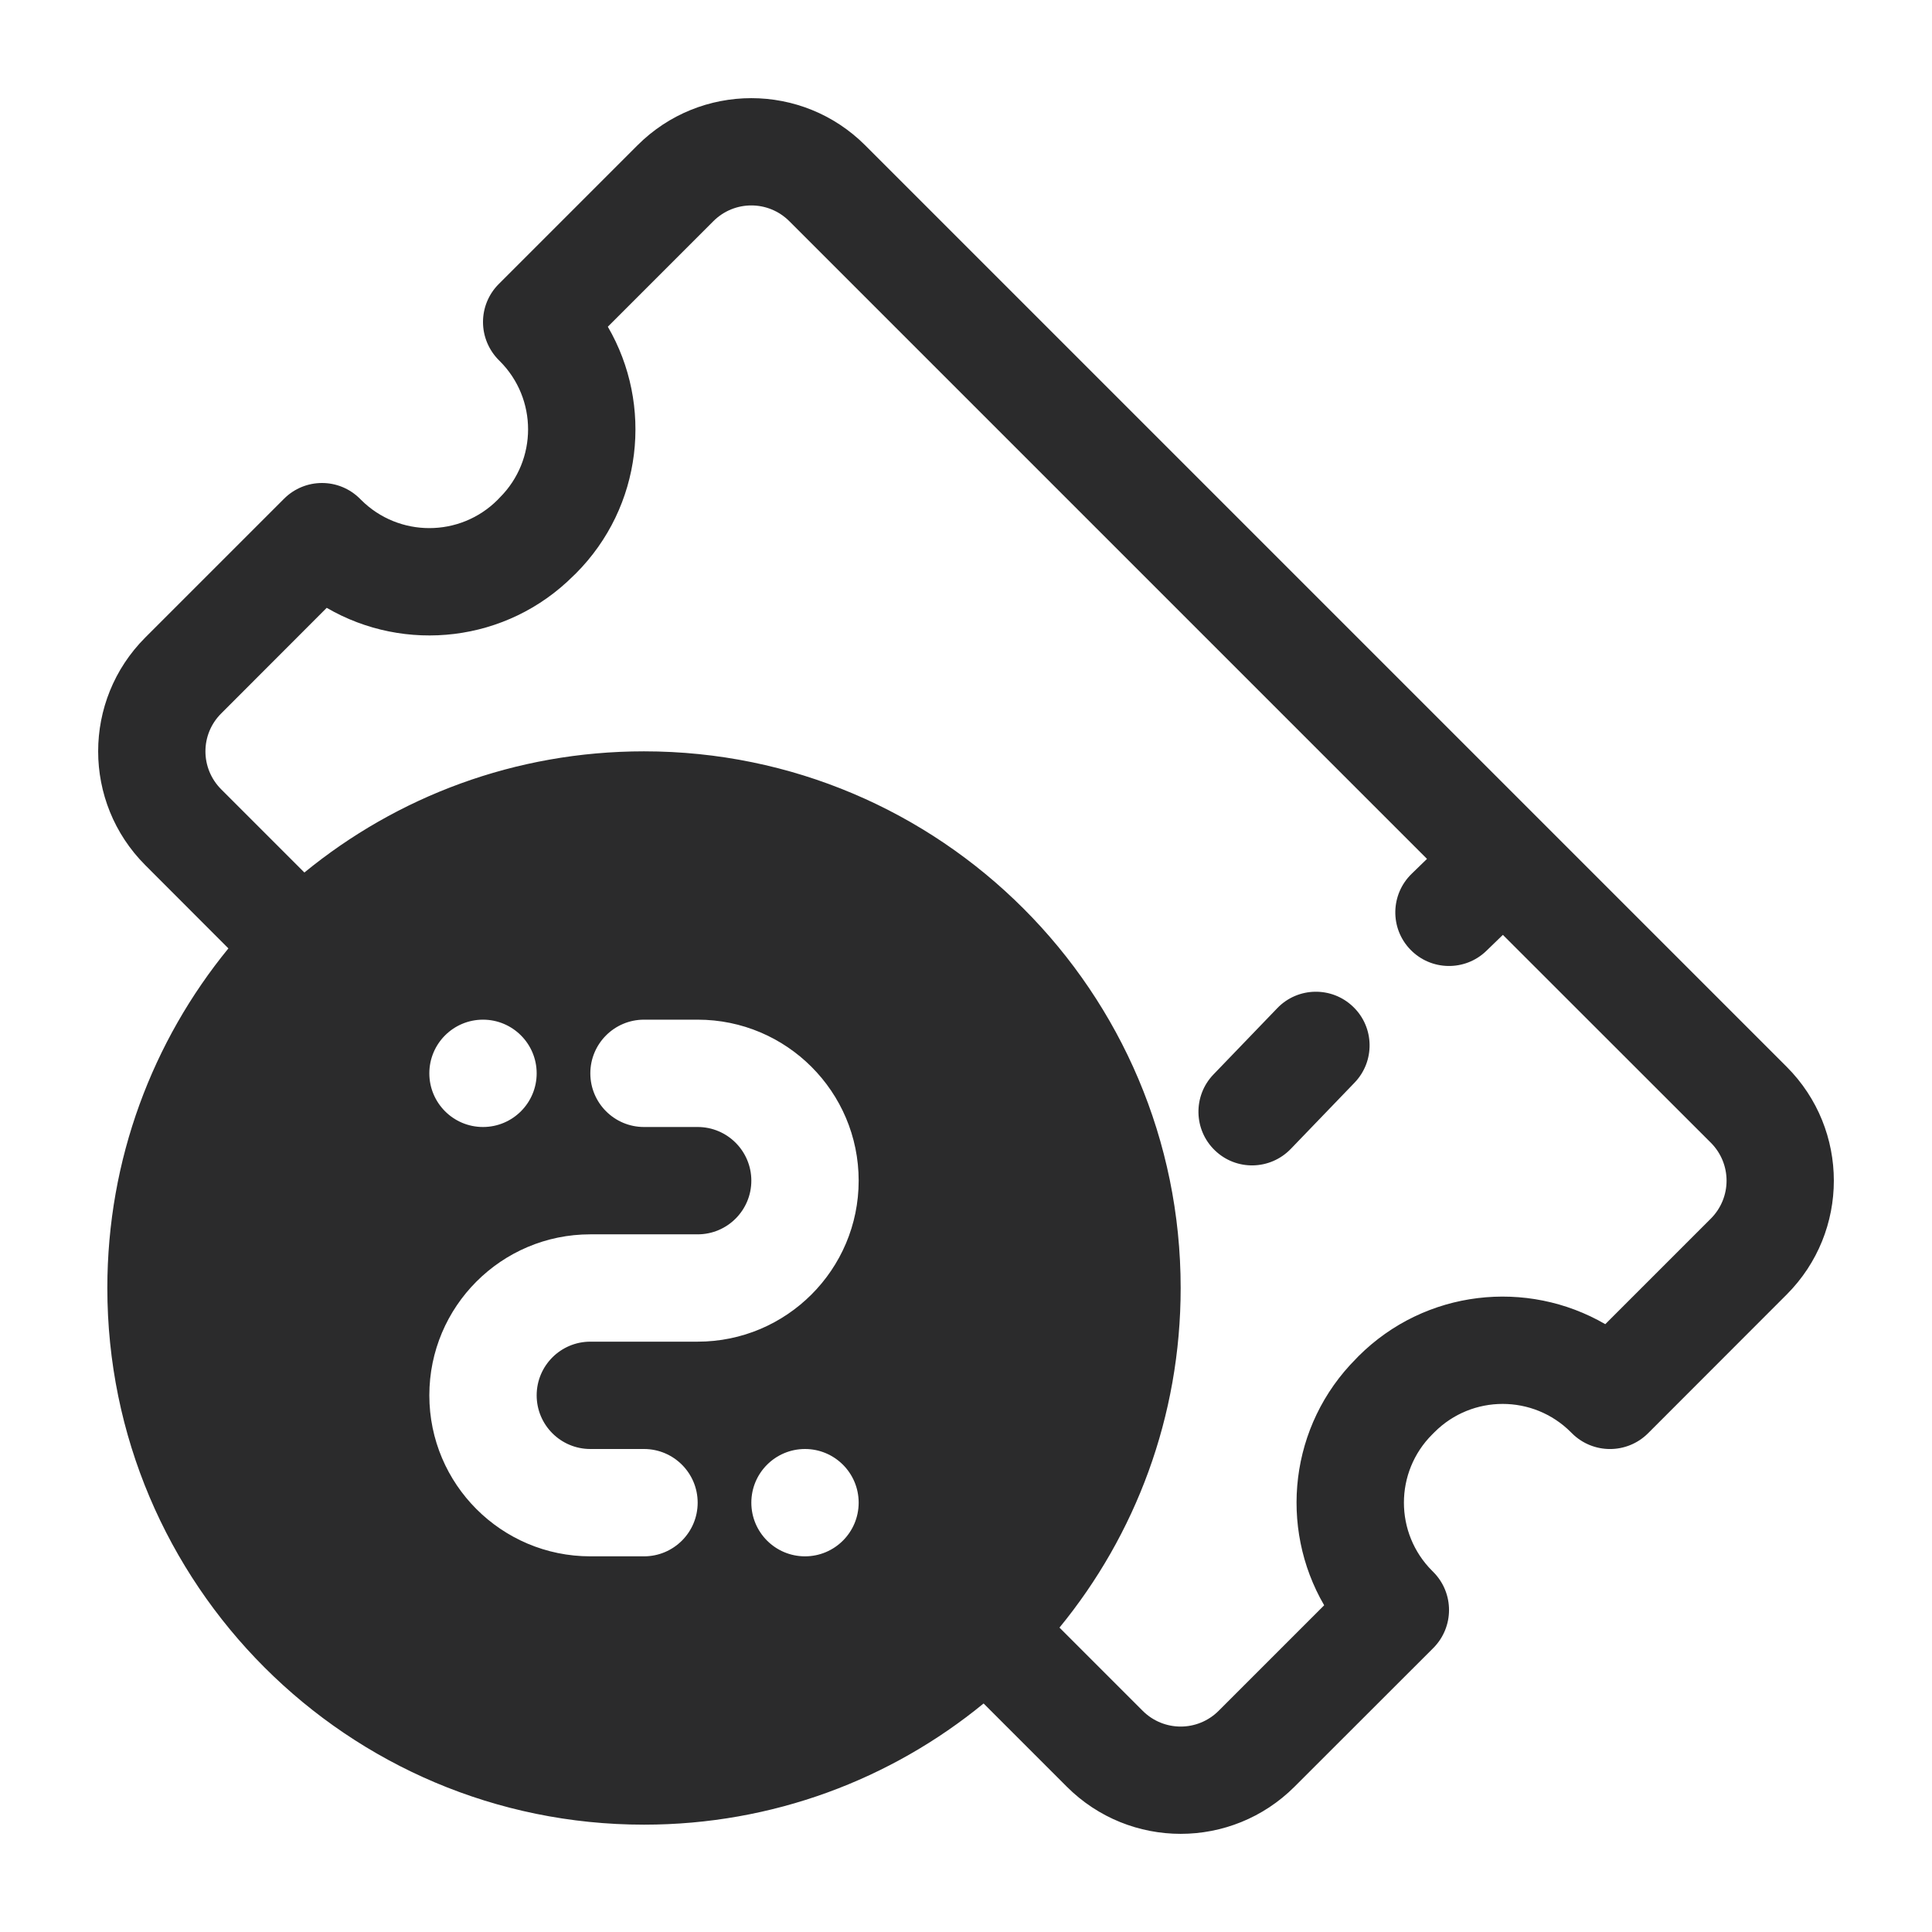 <svg width="18" height="18" viewBox="0 0 18 18" fill="none" xmlns="http://www.w3.org/2000/svg">
<g clip-path="url(#clip0_4912_761)">
<path fill-rule="evenodd" clip-rule="evenodd" d="M5.939 1.354C6.525 0.768 7.475 0.768 8.061 1.354L16.646 9.939C17.232 10.525 17.232 11.475 16.646 12.061L15.354 13.354C15.158 13.549 14.842 13.549 14.646 13.354L14.636 13.344C14.285 12.992 13.715 12.992 13.364 13.344L13.344 13.364C12.992 13.715 12.992 14.285 13.344 14.636L13.354 14.646C13.549 14.842 13.549 15.158 13.354 15.354L12.061 16.646C11.475 17.232 10.525 17.232 9.939 16.646L9.164 15.871C8.302 16.577 7.201 17 6 17C3.239 17 1 14.761 1 12C1 10.799 1.423 9.698 2.128 8.836L1.354 8.061C0.768 7.475 0.768 6.525 1.354 5.939L2.646 4.647C2.842 4.451 3.158 4.451 3.354 4.647L3.364 4.657C3.715 5.008 4.285 5.008 4.636 4.657L4.656 4.636C5.008 4.285 5.008 3.715 4.656 3.364L4.646 3.354C4.553 3.26 4.5 3.133 4.5 3C4.5 2.867 4.553 2.74 4.646 2.647L5.939 1.354ZM10.646 15.939L9.871 15.164C10.577 14.303 11 13.201 11 12C11 9.239 8.761 7 6 7C4.799 7 3.698 7.423 2.836 8.129L2.061 7.354C1.865 7.158 1.865 6.842 2.061 6.647L3.044 5.663C3.772 6.087 4.72 5.987 5.343 5.364L5.364 5.344C5.987 4.72 6.087 3.772 5.663 3.044L6.646 2.061C6.842 1.865 7.158 1.865 7.354 2.061L13.295 8.002L13.153 8.14C12.954 8.332 12.948 8.649 13.14 8.847C13.332 9.046 13.649 9.051 13.847 8.86L14.002 8.71L15.939 10.646C16.135 10.842 16.135 11.158 15.939 11.354L14.956 12.337C14.228 11.914 13.28 12.013 12.656 12.636L12.636 12.657C12.013 13.28 11.913 14.228 12.337 14.956L11.354 15.939C11.158 16.135 10.842 16.135 10.646 15.939ZM12.607 9.38C12.806 9.571 12.812 9.888 12.62 10.087L12.026 10.704C11.834 10.903 11.518 10.91 11.319 10.718C11.12 10.527 11.114 10.21 11.305 10.011L11.9 9.393C12.091 9.194 12.408 9.188 12.607 9.38ZM6 9.5C5.724 9.5 5.5 9.724 5.5 10C5.5 10.276 5.724 10.5 6 10.5H6.5C6.776 10.5 7 10.724 7 11C7 11.276 6.776 11.5 6.5 11.5H5.5C4.672 11.5 4 12.172 4 13C4 13.828 4.672 14.5 5.5 14.5H6C6.276 14.5 6.5 14.276 6.5 14C6.5 13.724 6.276 13.5 6 13.5H5.5C5.224 13.5 5 13.276 5 13C5 12.724 5.224 12.5 5.5 12.5H6.5C7.328 12.5 8 11.828 8 11C8 10.172 7.328 9.5 6.5 9.5H6ZM5 10C5 10.276 4.776 10.5 4.5 10.5C4.224 10.5 4 10.276 4 10C4 9.724 4.224 9.5 4.5 9.5C4.776 9.5 5 9.724 5 10ZM8 14C8 14.276 7.776 14.5 7.5 14.5C7.224 14.5 7 14.276 7 14C7 13.724 7.224 13.5 7.5 13.5C7.776 13.5 8 13.724 8 14Z" fill="#2B2B2C"/>
</g>
<defs>
<clipPath id="clip0_4912_761">
<rect width="18" height="18" fill="white"/>
</clipPath>
</defs>
</svg>
